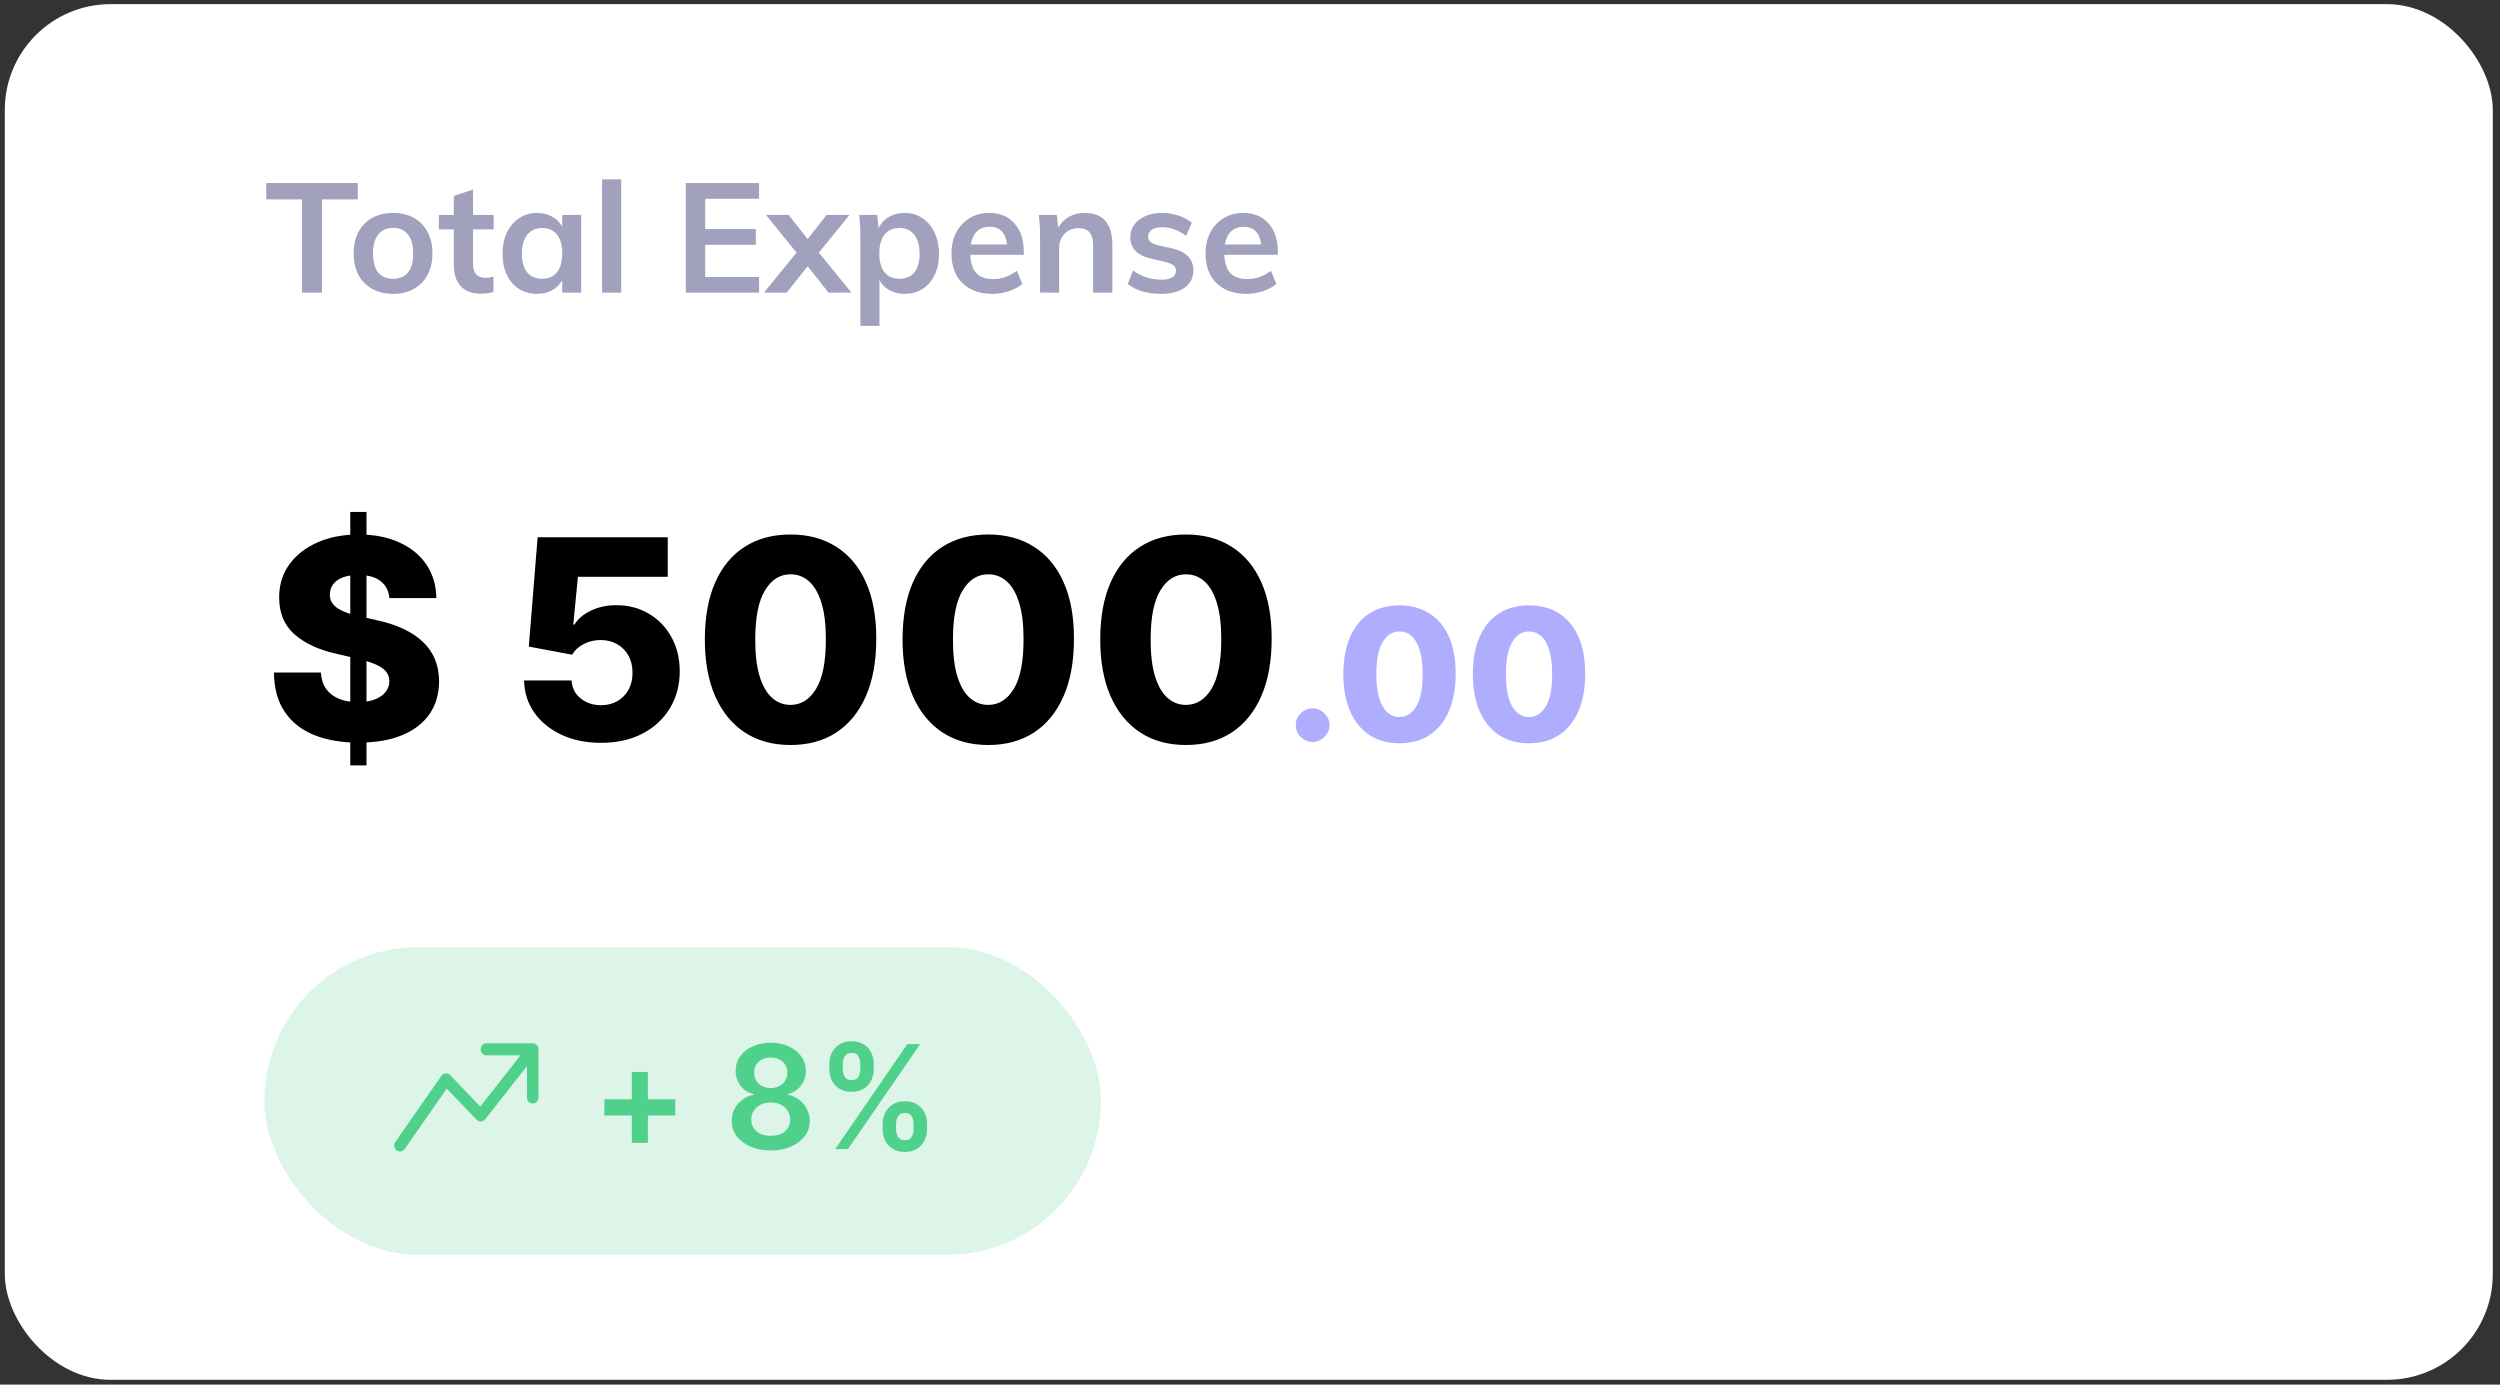 <svg width="260" height="144" viewBox="0 0 260 144" fill="none" xmlns="http://www.w3.org/2000/svg">
<rect x="0" y="0" width="260" height="144" fill="#333333" stroke="none"/>
<rect x="0.5" y="0.432" width="258.75" height="143.068" rx="11" fill="white"/>
<path d="M31.404 30.432V20.736H27.692V19.04H37.212V20.736H33.484V30.432H31.404ZM40.893 30.56C40.071 30.56 39.346 30.389 38.717 30.048C38.098 29.706 37.618 29.221 37.277 28.592C36.946 27.952 36.781 27.205 36.781 26.352C36.781 25.498 36.946 24.757 37.277 24.128C37.618 23.488 38.098 22.997 38.717 22.656C39.346 22.314 40.071 22.144 40.893 22.144C41.703 22.144 42.418 22.314 43.037 22.656C43.655 22.997 44.13 23.488 44.461 24.128C44.802 24.757 44.973 25.498 44.973 26.352C44.973 27.205 44.802 27.952 44.461 28.592C44.13 29.221 43.655 29.706 43.037 30.048C42.418 30.389 41.703 30.56 40.893 30.56ZM40.877 28.992C41.559 28.992 42.077 28.773 42.429 28.336C42.791 27.888 42.973 27.227 42.973 26.352C42.973 25.488 42.791 24.832 42.429 24.384C42.066 23.925 41.554 23.696 40.893 23.696C40.221 23.696 39.703 23.925 39.341 24.384C38.978 24.832 38.797 25.488 38.797 26.352C38.797 27.227 38.973 27.888 39.325 28.336C39.687 28.773 40.205 28.992 40.877 28.992ZM49.194 23.856V27.472C49.194 28.421 49.637 28.896 50.523 28.896C50.768 28.896 51.035 28.853 51.322 28.768V30.352C50.971 30.48 50.544 30.544 50.042 30.544C49.125 30.544 48.421 30.288 47.931 29.776C47.44 29.264 47.194 28.528 47.194 27.568V23.856H45.642V22.352H47.194V20.384L49.194 19.712V22.352H51.339V23.856H49.194ZM60.441 22.352V30.432H58.473V29.136C58.228 29.584 57.876 29.936 57.417 30.192C56.958 30.437 56.436 30.56 55.849 30.56C55.145 30.56 54.521 30.389 53.977 30.048C53.433 29.706 53.012 29.221 52.713 28.592C52.414 27.962 52.265 27.232 52.265 26.4C52.265 25.568 52.414 24.832 52.713 24.192C53.022 23.541 53.449 23.04 53.993 22.688C54.537 22.325 55.156 22.144 55.849 22.144C56.436 22.144 56.958 22.272 57.417 22.528C57.876 22.773 58.228 23.12 58.473 23.568V22.352H60.441ZM56.393 28.992C57.054 28.992 57.566 28.762 57.929 28.304C58.292 27.845 58.473 27.2 58.473 26.368C58.473 25.515 58.292 24.858 57.929 24.4C57.566 23.941 57.049 23.712 56.377 23.712C55.716 23.712 55.198 23.952 54.825 24.432C54.462 24.901 54.281 25.557 54.281 26.4C54.281 27.232 54.462 27.872 54.825 28.32C55.198 28.768 55.721 28.992 56.393 28.992ZM62.619 30.432V18.656H64.603V30.432H62.619ZM71.326 30.432V19.04H78.942V20.672H73.342V23.824H78.606V25.456H73.342V28.8H78.942V30.432H71.326ZM85.161 26.272L88.553 30.432H86.169L83.993 27.696L81.817 30.432H79.449L82.841 26.272L79.657 22.352H82.025L83.993 24.864L85.961 22.352H88.345L85.161 26.272ZM94.087 22.144C94.78 22.144 95.393 22.325 95.927 22.688C96.471 23.04 96.892 23.541 97.191 24.192C97.5 24.832 97.655 25.568 97.655 26.4C97.655 27.232 97.505 27.962 97.207 28.592C96.908 29.221 96.487 29.706 95.943 30.048C95.409 30.389 94.791 30.56 94.087 30.56C93.5 30.56 92.977 30.437 92.519 30.192C92.06 29.936 91.708 29.584 91.463 29.136V33.888H89.479V24.64C89.479 23.787 89.436 23.024 89.351 22.352H91.223L91.383 23.744C91.596 23.242 91.943 22.853 92.423 22.576C92.903 22.288 93.457 22.144 94.087 22.144ZM93.543 28.992C94.215 28.992 94.732 28.768 95.095 28.32C95.457 27.872 95.639 27.232 95.639 26.4C95.639 25.557 95.457 24.901 95.095 24.432C94.732 23.952 94.22 23.712 93.559 23.712C92.876 23.712 92.353 23.941 91.991 24.4C91.628 24.858 91.447 25.515 91.447 26.368C91.447 27.21 91.628 27.861 91.991 28.32C92.353 28.768 92.871 28.992 93.543 28.992ZM106.473 26.496H100.905C100.947 27.36 101.161 28 101.545 28.416C101.939 28.821 102.521 29.024 103.289 29.024C104.174 29.024 104.995 28.736 105.753 28.16L106.329 29.536C105.945 29.845 105.47 30.096 104.905 30.288C104.35 30.469 103.785 30.56 103.209 30.56C101.886 30.56 100.846 30.186 100.089 29.44C99.331 28.693 98.953 27.669 98.953 26.368C98.953 25.547 99.118 24.816 99.448 24.176C99.779 23.536 100.243 23.04 100.841 22.688C101.438 22.325 102.115 22.144 102.873 22.144C103.982 22.144 104.857 22.506 105.497 23.232C106.147 23.947 106.473 24.933 106.473 26.192V26.496ZM102.921 23.584C102.387 23.584 101.95 23.744 101.609 24.064C101.278 24.373 101.065 24.826 100.969 25.424H104.729C104.665 24.816 104.478 24.357 104.169 24.048C103.87 23.738 103.454 23.584 102.921 23.584ZM112.79 22.144C114.721 22.144 115.686 23.253 115.686 25.472V30.432H113.686V25.568C113.686 24.928 113.563 24.464 113.318 24.176C113.073 23.877 112.694 23.728 112.182 23.728C111.574 23.728 111.083 23.925 110.71 24.32C110.337 24.704 110.15 25.216 110.15 25.856V30.432H108.166V24.64C108.166 23.787 108.123 23.024 108.038 22.352H109.91L110.054 23.68C110.331 23.189 110.705 22.811 111.174 22.544C111.654 22.277 112.193 22.144 112.79 22.144ZM120.767 30.56C119.305 30.56 118.143 30.218 117.279 29.536L117.839 28.128C118.703 28.768 119.689 29.088 120.799 29.088C121.279 29.088 121.647 29.008 121.903 28.848C122.169 28.688 122.303 28.464 122.303 28.176C122.303 27.93 122.212 27.738 122.031 27.6C121.849 27.451 121.54 27.323 121.103 27.216L119.759 26.912C118.287 26.592 117.551 25.84 117.551 24.656C117.551 24.165 117.689 23.733 117.967 23.36C118.244 22.976 118.633 22.677 119.135 22.464C119.636 22.25 120.217 22.144 120.879 22.144C121.455 22.144 122.009 22.235 122.543 22.416C123.076 22.587 123.545 22.837 123.951 23.168L123.359 24.528C122.548 23.93 121.716 23.632 120.863 23.632C120.404 23.632 120.047 23.717 119.791 23.888C119.535 24.058 119.407 24.293 119.407 24.592C119.407 24.826 119.481 25.013 119.631 25.152C119.791 25.291 120.057 25.408 120.431 25.504L121.807 25.808C122.607 25.989 123.188 26.272 123.551 26.656C123.924 27.029 124.111 27.52 124.111 28.128C124.111 28.875 123.812 29.466 123.215 29.904C122.617 30.341 121.801 30.56 120.767 30.56ZM132.894 26.496H127.326C127.369 27.36 127.582 28 127.966 28.416C128.361 28.821 128.942 29.024 129.71 29.024C130.596 29.024 131.417 28.736 132.174 28.16L132.75 29.536C132.366 29.845 131.892 30.096 131.326 30.288C130.772 30.469 130.206 30.56 129.63 30.56C128.308 30.56 127.268 30.186 126.51 29.44C125.753 28.693 125.374 27.669 125.374 26.368C125.374 25.547 125.54 24.816 125.87 24.176C126.201 23.536 126.665 23.04 127.262 22.688C127.86 22.325 128.537 22.144 129.294 22.144C130.404 22.144 131.278 22.506 131.918 23.232C132.569 23.947 132.894 24.933 132.894 26.192V26.496ZM129.342 23.584C128.809 23.584 128.372 23.744 128.03 24.064C127.7 24.373 127.486 24.826 127.39 25.424H131.15C131.086 24.816 130.9 24.357 130.59 24.048C130.292 23.738 129.876 23.584 129.342 23.584Z" fill="#A1A0BD"/>
<path d="M36.429 79.602V53.239H38.117V79.602H36.429ZM40.496 62.198C40.428 61.443 40.122 60.856 39.58 60.437C39.044 60.011 38.279 59.799 37.283 59.799C36.624 59.799 36.075 59.885 35.636 60.056C35.196 60.228 34.867 60.465 34.647 60.767C34.427 61.062 34.314 61.402 34.307 61.786C34.293 62.102 34.355 62.38 34.492 62.62C34.637 62.861 34.843 63.074 35.11 63.259C35.385 63.437 35.715 63.595 36.099 63.733C36.483 63.87 36.916 63.99 37.397 64.093L39.209 64.505C40.253 64.732 41.173 65.034 41.969 65.411C42.772 65.789 43.445 66.239 43.988 66.76C44.537 67.282 44.952 67.883 45.234 68.562C45.515 69.242 45.659 70.004 45.666 70.849C45.659 72.181 45.323 73.324 44.657 74.278C43.991 75.232 43.033 75.964 41.784 76.472C40.541 76.98 39.041 77.234 37.283 77.234C35.519 77.234 33.981 76.969 32.67 76.441C31.358 75.912 30.339 75.109 29.611 74.031C28.883 72.953 28.509 71.59 28.489 69.942H33.37C33.411 70.622 33.593 71.189 33.916 71.642C34.239 72.095 34.681 72.438 35.244 72.672C35.814 72.905 36.473 73.022 37.222 73.022C37.908 73.022 38.492 72.929 38.972 72.744C39.46 72.558 39.834 72.301 40.095 71.971C40.356 71.642 40.49 71.264 40.496 70.838C40.49 70.44 40.366 70.1 40.126 69.819C39.885 69.531 39.515 69.283 39.014 69.077C38.519 68.865 37.888 68.669 37.119 68.49L34.915 67.975C33.089 67.557 31.65 66.88 30.6 65.947C29.549 65.006 29.028 63.736 29.034 62.136C29.028 60.832 29.378 59.689 30.085 58.707C30.792 57.725 31.77 56.96 33.02 56.41C34.269 55.861 35.694 55.587 37.294 55.587C38.928 55.587 40.345 55.865 41.547 56.421C42.755 56.97 43.692 57.742 44.358 58.738C45.024 59.733 45.364 60.887 45.378 62.198H40.496ZM62.504 77.254C60.966 77.254 59.6 76.976 58.405 76.42C57.211 75.864 56.267 75.099 55.573 74.124C54.887 73.149 54.53 72.03 54.502 70.766H59.445C59.486 71.542 59.802 72.167 60.393 72.641C60.983 73.108 61.687 73.341 62.504 73.341C63.142 73.341 63.709 73.2 64.203 72.919C64.697 72.637 65.085 72.243 65.367 71.734C65.648 71.219 65.786 70.629 65.779 69.963C65.786 69.283 65.645 68.689 65.356 68.181C65.075 67.673 64.684 67.279 64.183 66.997C63.688 66.709 63.118 66.565 62.473 66.565C61.862 66.558 61.282 66.692 60.733 66.966C60.19 67.241 59.778 67.615 59.497 68.089L54.996 67.244L55.913 55.875H69.445V59.984H60.104L59.62 64.958H59.744C60.094 64.375 60.657 63.894 61.433 63.516C62.216 63.132 63.105 62.94 64.1 62.94C65.363 62.94 66.489 63.235 67.478 63.825C68.474 64.409 69.256 65.219 69.826 66.256C70.403 67.292 70.691 68.48 70.691 69.819C70.691 71.268 70.348 72.551 69.661 73.671C68.981 74.79 68.027 75.668 66.798 76.307C65.576 76.939 64.145 77.254 62.504 77.254ZM82.212 77.481C80.372 77.481 78.786 77.045 77.454 76.173C76.123 75.294 75.096 74.034 74.375 72.394C73.654 70.746 73.297 68.765 73.304 66.451C73.311 64.138 73.671 62.174 74.386 60.561C75.106 58.941 76.129 57.708 77.454 56.864C78.786 56.012 80.372 55.587 82.212 55.587C84.052 55.587 85.638 56.012 86.97 56.864C88.309 57.708 89.339 58.941 90.06 60.561C90.781 62.181 91.138 64.145 91.131 66.451C91.131 68.772 90.77 70.756 90.049 72.404C89.328 74.052 88.302 75.311 86.97 76.183C85.645 77.048 84.059 77.481 82.212 77.481ZM82.212 73.31C83.311 73.31 84.2 72.751 84.879 71.631C85.559 70.505 85.896 68.779 85.889 66.451C85.889 64.927 85.734 63.671 85.425 62.682C85.116 61.687 84.687 60.945 84.138 60.458C83.589 59.97 82.947 59.727 82.212 59.727C81.121 59.727 80.238 60.279 79.566 61.385C78.893 62.483 78.553 64.172 78.546 66.451C78.539 67.996 78.687 69.276 78.989 70.293C79.298 71.309 79.73 72.067 80.287 72.569C80.843 73.063 81.484 73.31 82.212 73.31ZM102.773 77.481C100.933 77.481 99.347 77.045 98.015 76.173C96.683 75.294 95.657 74.034 94.936 72.394C94.215 70.746 93.858 68.765 93.865 66.451C93.872 64.138 94.232 62.174 94.946 60.561C95.667 58.941 96.69 57.708 98.015 56.864C99.347 56.012 100.933 55.587 102.773 55.587C104.613 55.587 106.199 56.012 107.531 56.864C108.869 57.708 109.899 58.941 110.62 60.561C111.341 62.181 111.698 64.145 111.691 66.451C111.691 68.772 111.331 70.756 110.61 72.404C109.889 74.052 108.863 75.311 107.531 76.183C106.206 77.048 104.62 77.481 102.773 77.481ZM102.773 73.31C103.871 73.31 104.76 72.751 105.44 71.631C106.12 70.505 106.456 68.779 106.449 66.451C106.449 64.927 106.295 63.671 105.986 62.682C105.677 61.687 105.248 60.945 104.699 60.458C104.149 59.97 103.507 59.727 102.773 59.727C101.681 59.727 100.799 60.279 100.126 61.385C99.453 62.483 99.114 64.172 99.107 66.451C99.1 67.996 99.247 69.276 99.549 70.293C99.858 71.309 100.291 72.067 100.847 72.569C101.403 73.063 102.045 73.31 102.773 73.31ZM123.333 77.481C121.493 77.481 119.907 77.045 118.576 76.173C117.244 75.294 116.217 74.034 115.496 72.394C114.775 70.746 114.418 68.765 114.425 66.451C114.432 64.138 114.793 62.174 115.507 60.561C116.228 58.941 117.251 57.708 118.576 56.864C119.907 56.012 121.493 55.587 123.333 55.587C125.173 55.587 126.759 56.012 128.091 56.864C129.43 57.708 130.46 58.941 131.181 60.561C131.902 62.181 132.259 64.145 132.252 66.451C132.252 68.772 131.891 70.756 131.17 72.404C130.449 74.052 129.423 75.311 128.091 76.183C126.766 77.048 125.18 77.481 123.333 77.481ZM123.333 73.31C124.432 73.31 125.321 72.751 126.001 71.631C126.68 70.505 127.017 68.779 127.01 66.451C127.01 64.927 126.855 63.671 126.546 62.682C126.237 61.687 125.808 60.945 125.259 60.458C124.71 59.97 124.068 59.727 123.333 59.727C122.242 59.727 121.36 60.279 120.687 61.385C120.014 62.483 119.674 64.172 119.667 66.451C119.66 67.996 119.808 69.276 120.11 70.293C120.419 71.309 120.851 72.067 121.408 72.569C121.964 73.063 122.606 73.31 123.333 73.31Z" fill="black"/>
<path d="M136.517 77.162C136.032 77.162 135.616 76.991 135.269 76.649C134.927 76.307 134.759 75.893 134.763 75.407C134.759 74.93 134.927 74.523 135.269 74.186C135.616 73.844 136.032 73.673 136.517 73.673C136.976 73.673 137.381 73.844 137.732 74.186C138.087 74.523 138.267 74.93 138.272 75.407C138.267 75.731 138.182 76.026 138.015 76.291C137.853 76.557 137.64 76.768 137.374 76.925C137.113 77.083 136.828 77.162 136.517 77.162ZM145.545 77.303C144.34 77.303 143.301 77.018 142.428 76.446C141.555 75.871 140.883 75.045 140.411 73.97C139.938 72.891 139.704 71.593 139.709 70.077C139.713 68.561 139.95 67.275 140.417 66.218C140.89 65.156 141.56 64.349 142.428 63.795C143.301 63.238 144.34 62.959 145.545 62.959C146.751 62.959 147.79 63.238 148.662 63.795C149.54 64.349 150.214 65.156 150.687 66.218C151.159 67.279 151.393 68.566 151.388 70.077C151.388 71.597 151.152 72.897 150.68 73.977C150.207 75.056 149.535 75.882 148.662 76.453C147.794 77.02 146.755 77.303 145.545 77.303ZM145.545 74.571C146.265 74.571 146.847 74.204 147.293 73.471C147.738 72.733 147.958 71.602 147.954 70.077C147.954 69.079 147.853 68.255 147.65 67.608C147.448 66.955 147.167 66.47 146.807 66.15C146.447 65.831 146.026 65.671 145.545 65.671C144.83 65.671 144.252 66.033 143.811 66.757C143.37 67.477 143.148 68.584 143.143 70.077C143.139 71.089 143.235 71.928 143.433 72.594C143.636 73.26 143.919 73.757 144.283 74.085C144.648 74.409 145.068 74.571 145.545 74.571ZM159.016 77.303C157.81 77.303 156.771 77.018 155.899 76.446C155.026 75.871 154.354 75.045 153.881 73.97C153.409 72.891 153.175 71.593 153.18 70.077C153.184 68.561 153.42 67.275 153.888 66.218C154.36 65.156 155.031 64.349 155.899 63.795C156.771 63.238 157.81 62.959 159.016 62.959C160.221 62.959 161.26 63.238 162.133 63.795C163.01 64.349 163.685 65.156 164.157 66.218C164.63 67.279 164.863 68.566 164.859 70.077C164.859 71.597 164.623 72.897 164.15 73.977C163.678 75.056 163.006 75.882 162.133 76.453C161.265 77.02 160.226 77.303 159.016 77.303ZM159.016 74.571C159.736 74.571 160.318 74.204 160.763 73.471C161.209 72.733 161.429 71.602 161.425 70.077C161.425 69.079 161.323 68.255 161.121 67.608C160.919 66.955 160.637 66.47 160.278 66.15C159.918 65.831 159.497 65.671 159.016 65.671C158.301 65.671 157.723 66.033 157.282 66.757C156.841 67.477 156.618 68.584 156.614 70.077C156.609 71.089 156.706 71.928 156.904 72.594C157.106 73.26 157.39 73.757 157.754 74.085C158.119 74.409 158.539 74.571 159.016 74.571Z" fill="#AFADFE"/>
<rect x="27.5" y="98.5" width="87" height="32" rx="16" fill="#DCF5E8"/>
<path fill-rule="evenodd" clip-rule="evenodd" d="M49.995 109.126C49.995 108.96 50.058 108.801 50.171 108.683C50.283 108.566 50.436 108.5 50.595 108.5H55.4C55.559 108.5 55.712 108.566 55.824 108.683C55.937 108.801 56 108.96 56 109.126V114.134C56 114.301 55.937 114.46 55.824 114.577C55.712 114.695 55.559 114.761 55.4 114.761C55.24 114.761 55.087 114.695 54.975 114.577C54.862 114.46 54.799 114.301 54.799 114.134V110.879L50.459 116.41C50.406 116.477 50.34 116.532 50.266 116.572C50.191 116.611 50.109 116.634 50.025 116.638C49.941 116.642 49.858 116.628 49.779 116.597C49.701 116.566 49.63 116.518 49.571 116.456L46.464 113.217L42.073 119.511C41.977 119.638 41.837 119.722 41.683 119.744C41.529 119.766 41.373 119.725 41.247 119.63C41.121 119.535 41.036 119.392 41.009 119.233C40.982 119.073 41.015 118.909 41.102 118.775L45.906 111.888C45.957 111.815 46.023 111.754 46.099 111.71C46.174 111.666 46.258 111.639 46.345 111.632C46.431 111.625 46.518 111.637 46.6 111.669C46.681 111.7 46.755 111.749 46.817 111.813L49.95 115.081L54.132 109.752H50.595C50.436 109.752 50.283 109.686 50.171 109.569C50.058 109.451 49.995 109.292 49.995 109.126Z" fill="#4FD18B"/>
<path d="M65.708 118.855V111.483H67.381V118.855H65.708ZM62.858 116.006V114.333H70.231V116.006H62.858ZM80.161 119.649C79.369 119.649 78.666 119.516 78.051 119.25C77.441 118.983 76.961 118.619 76.613 118.158C76.269 117.693 76.098 117.165 76.102 116.576C76.098 116.118 76.198 115.697 76.4 115.313C76.603 114.93 76.876 114.61 77.22 114.354C77.568 114.095 77.956 113.93 78.382 113.859V113.784C77.821 113.66 77.366 113.374 77.018 112.927C76.674 112.476 76.503 111.956 76.507 111.366C76.503 110.805 76.659 110.304 76.975 109.864C77.291 109.424 77.725 109.077 78.275 108.825C78.826 108.57 79.454 108.442 80.161 108.442C80.86 108.442 81.484 108.57 82.031 108.825C82.581 109.077 83.014 109.424 83.33 109.864C83.65 110.304 83.81 110.805 83.81 111.366C83.81 111.956 83.634 112.476 83.282 112.927C82.934 113.374 82.485 113.66 81.935 113.784V113.859C82.361 113.93 82.744 114.095 83.085 114.354C83.43 114.61 83.703 114.93 83.906 115.313C84.111 115.697 84.214 116.118 84.214 116.576C84.214 117.165 84.04 117.693 83.692 118.158C83.344 118.619 82.865 118.983 82.254 119.25C81.647 119.516 80.949 119.649 80.161 119.649ZM80.161 118.126C80.569 118.126 80.924 118.056 81.226 117.918C81.528 117.776 81.762 117.577 81.929 117.321C82.096 117.066 82.181 116.771 82.185 116.437C82.181 116.089 82.091 115.782 81.913 115.516C81.739 115.246 81.5 115.034 81.194 114.882C80.892 114.729 80.548 114.653 80.161 114.653C79.77 114.653 79.422 114.729 79.117 114.882C78.811 115.034 78.57 115.246 78.392 115.516C78.218 115.782 78.133 116.089 78.137 116.437C78.133 116.771 78.215 117.066 78.382 117.321C78.549 117.574 78.783 117.771 79.085 117.913C79.39 118.055 79.749 118.126 80.161 118.126ZM80.161 113.156C80.495 113.156 80.789 113.088 81.045 112.954C81.304 112.819 81.508 112.63 81.658 112.389C81.807 112.147 81.883 111.869 81.887 111.553C81.883 111.24 81.808 110.967 81.663 110.732C81.517 110.494 81.315 110.311 81.056 110.184C80.796 110.052 80.498 109.987 80.161 109.987C79.816 109.987 79.513 110.052 79.25 110.184C78.991 110.311 78.788 110.494 78.643 110.732C78.501 110.967 78.431 111.24 78.435 111.553C78.431 111.869 78.502 112.147 78.648 112.389C78.797 112.627 79.001 112.815 79.261 112.954C79.523 113.088 79.823 113.156 80.161 113.156ZM91.798 117.455V116.879C91.798 116.457 91.887 116.068 92.065 115.713C92.246 115.358 92.508 115.072 92.853 114.855C93.197 114.639 93.615 114.53 94.105 114.53C94.609 114.53 95.032 114.639 95.373 114.855C95.713 115.068 95.971 115.352 96.145 115.707C96.322 116.063 96.411 116.453 96.411 116.879V117.455C96.411 117.877 96.322 118.266 96.145 118.621C95.967 118.976 95.706 119.262 95.362 119.479C95.021 119.695 94.602 119.804 94.105 119.804C93.608 119.804 93.187 119.695 92.842 119.479C92.498 119.262 92.237 118.976 92.059 118.621C91.885 118.266 91.798 117.877 91.798 117.455ZM93.189 116.879V117.455C93.189 117.735 93.256 117.993 93.391 118.227C93.526 118.461 93.764 118.579 94.105 118.579C94.449 118.579 94.685 118.463 94.813 118.232C94.945 117.998 95.01 117.739 95.01 117.455V116.879C95.01 116.595 94.948 116.336 94.824 116.102C94.7 115.864 94.46 115.745 94.105 115.745C93.771 115.745 93.535 115.864 93.396 116.102C93.258 116.336 93.189 116.595 93.189 116.879ZM86.253 111.212V110.636C86.253 110.21 86.344 109.82 86.525 109.465C86.706 109.109 86.969 108.825 87.313 108.612C87.658 108.396 88.075 108.287 88.565 108.287C89.066 108.287 89.487 108.396 89.827 108.612C90.172 108.825 90.431 109.109 90.605 109.465C90.779 109.82 90.866 110.21 90.866 110.636V111.212C90.866 111.638 90.777 112.028 90.6 112.384C90.426 112.735 90.166 113.017 89.822 113.23C89.478 113.444 89.059 113.55 88.565 113.55C88.064 113.55 87.642 113.444 87.297 113.23C86.956 113.017 86.697 112.733 86.519 112.378C86.342 112.023 86.253 111.634 86.253 111.212ZM87.654 110.636V111.212C87.654 111.496 87.72 111.755 87.851 111.989C87.986 112.22 88.224 112.336 88.565 112.336C88.906 112.336 89.14 112.22 89.268 111.989C89.4 111.755 89.465 111.496 89.465 111.212V110.636C89.465 110.352 89.403 110.093 89.279 109.859C89.154 109.621 88.916 109.502 88.565 109.502C88.228 109.502 87.992 109.621 87.856 109.859C87.722 110.097 87.654 110.356 87.654 110.636ZM86.86 119.5L94.36 108.591H95.692L88.192 119.5H86.86Z" fill="#4FD18B"/>
</svg>
